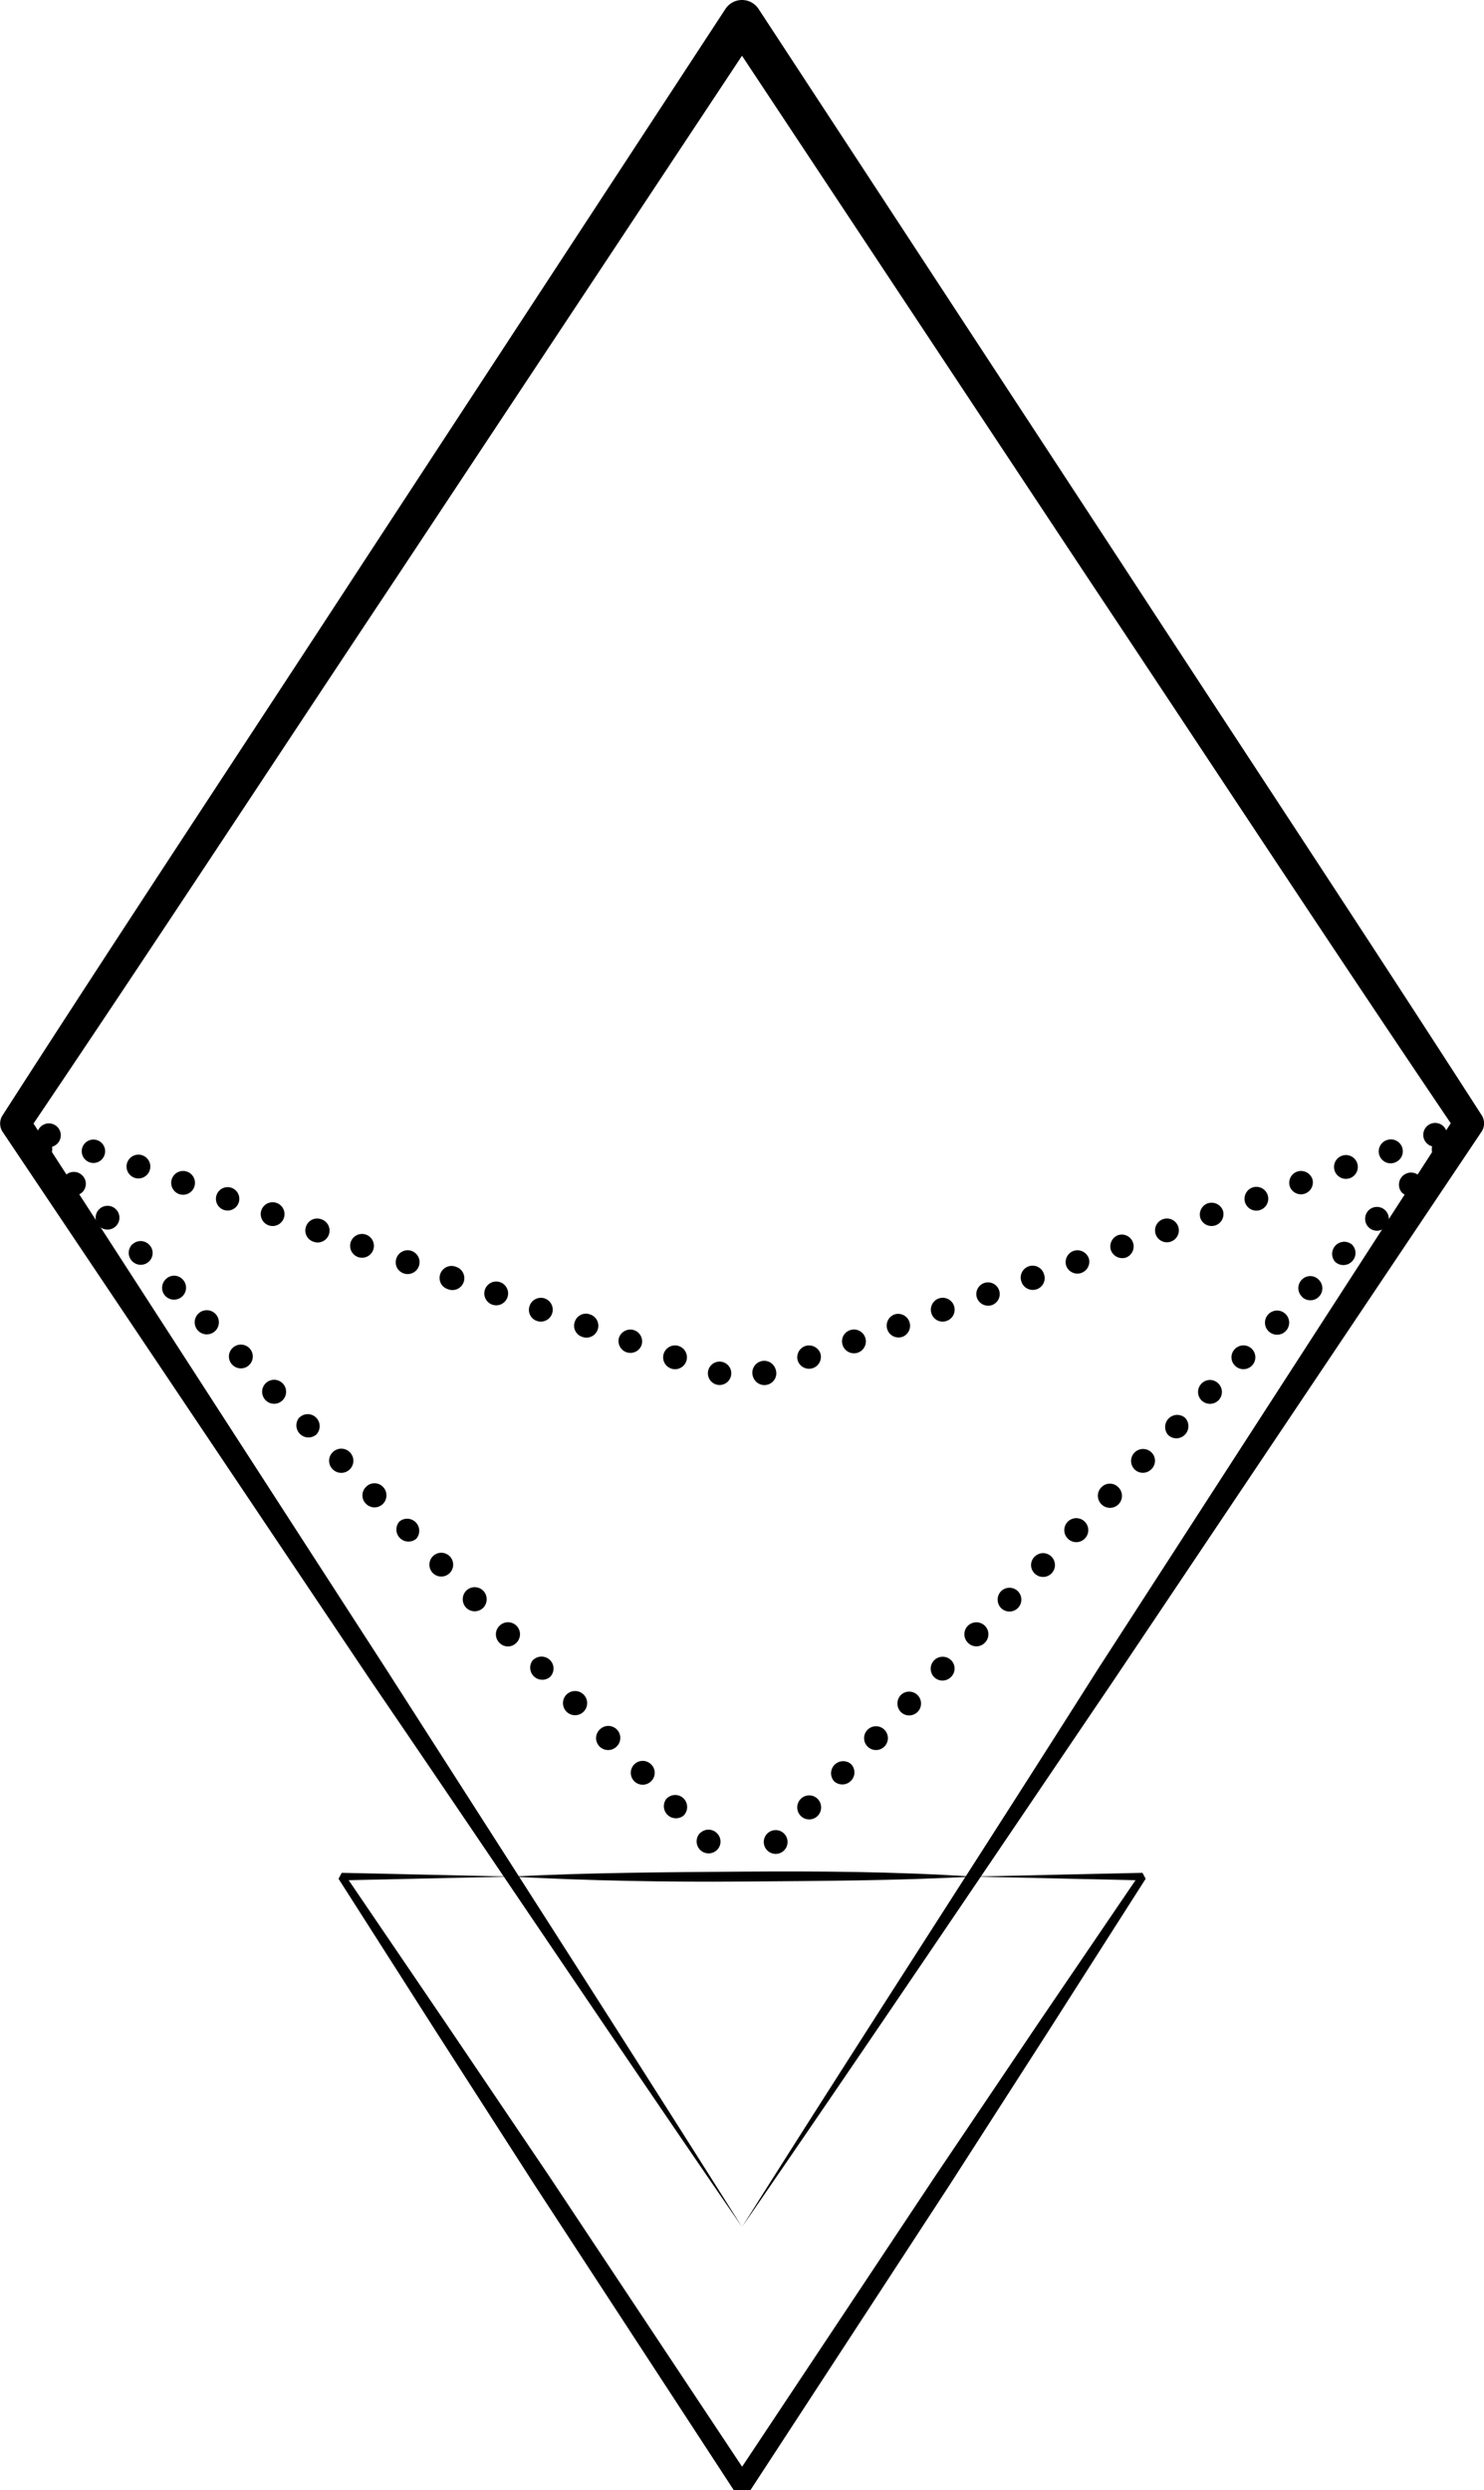 <svg xmlns="http://www.w3.org/2000/svg" viewBox="0 0 74.87 125.61"><title>50</title><path d="M37.44,112.33c5.92-9.4,12-18.73,17.93-28.1l18.1-28v.84C67.25,47.88,61.16,38.59,55,29.33L36.6,1.55h1.67L19.87,29.33C13.71,38.59,7.63,47.88,1.41,57.09v-.85l18.1,28c6,9.37,12,18.7,17.93,28.1C31.14,103.18,25,94,18.7,84.77L.13,57.09a.76.76,0,0,1,0-.83v0c6-9.34,12.14-18.6,18.21-27.91L36.6.45a1,1,0,0,1,1.67,0L56.53,28.33c6.07,9.31,12.2,18.57,18.22,27.92h0a.76.76,0,0,1,0,.83L56.18,84.77C49.93,94,43.74,103.18,37.44,112.33Z"/><polygon points="49.08 94.66 57.64 94.47 57.8 94.77 52.86 102.51 47.9 110.23 37.86 125.61 37.02 125.61 26.98 110.23 22.02 102.51 17.08 94.77 17.24 94.47 25.8 94.66 17.24 94.85 17.4 94.56 22.56 102.15 27.7 109.76 37.86 125.06 37.02 125.06 47.19 109.76 52.32 102.15 57.48 94.56 57.64 94.85 49.08 94.66"/><path d="M25.8,94.66c3.88-.2,7.76-.22,11.64-.25s7.76,0,11.64.25c-3.88.21-7.76.22-11.64.25S29.68,94.87,25.8,94.66Z"/><path d="M72.42,58.41a.6.6,0,0,1,.84-.87.6.6,0,0,1-.84.87Z"/><path d="M70.73,60.16a.61.61,0,0,1,.85-.87.6.6,0,0,1,0,.85A.61.61,0,0,1,70.73,60.16Z"/><path d="M69.05,61.91a.61.61,0,0,1,0-.86.6.6,0,1,1,0,.86Z"/><path d="M67.36,63.65a.61.61,0,0,1,.85-.87.6.6,0,0,1,0,.85A.61.61,0,0,1,67.36,63.65Z"/><path d="M65.68,65.4a.6.6,0,0,1,0-.85.59.59,0,0,1,.85,0,.6.6,0,0,1-.84.87Z"/><path d="M64,67.15a.61.61,0,1,1,.86,0A.61.61,0,0,1,64,67.15Z"/><path d="M62.31,68.89a.59.59,0,0,1,0-.85.6.6,0,1,1,0,.85Z"/><path d="M60.62,70.64a.6.6,0,0,1,0-.85.59.59,0,0,1,.85,0,.6.6,0,0,1,0,.85A.61.61,0,0,1,60.62,70.64Z"/><path d="M58.94,72.39a.61.61,0,0,1,.84-.88.61.61,0,0,1,0,.86A.6.6,0,0,1,58.94,72.39Z"/><path d="M57.25,74.13a.6.6,0,0,1,.84-.87.59.59,0,0,1,0,.85A.6.6,0,0,1,57.25,74.13Z"/><path d="M55.57,75.88a.6.6,0,0,1,0-.86.59.59,0,0,1,.85,0,.6.6,0,0,1-.84.87Z"/><path d="M53.88,77.62a.6.6,0,0,1,.84-.87.6.6,0,0,1-.84.87Z"/><path d="M52.2,79.37a.59.59,0,0,1,0-.85.6.6,0,1,1,0,.85Z"/><path d="M50.51,81.12a.61.61,0,0,1,0-.86.6.6,0,1,1,0,.86Z"/><path d="M48.83,82.86a.6.6,0,0,1,0-.85.61.61,0,0,1,.86,0,.6.6,0,0,1,0,.85A.59.59,0,0,1,48.83,82.86Z"/><path d="M47.14,84.61a.6.6,0,0,1,.84-.87.59.59,0,0,1,0,.85A.6.6,0,0,1,47.14,84.61Z"/><path d="M45.45,86.36a.62.62,0,0,1,0-.86.6.6,0,1,1,0,.86Z"/><path d="M43.77,88.1a.6.6,0,1,1,.85,0A.6.6,0,0,1,43.77,88.1Z"/><path d="M42.08,89.85a.61.61,0,0,1,.85-.87.6.6,0,0,1,0,.85A.61.61,0,0,1,42.08,89.85Z"/><path d="M40.4,91.6a.61.61,0,0,1,0-.86.6.6,0,0,1,.85,0,.61.61,0,0,1,0,.86A.6.6,0,0,1,40.4,91.6Z"/><path d="M38.71,93.34a.6.6,0,0,1,0-.85.6.6,0,1,1,0,.85Z"/><path d="M35.32,92.47a.6.6,0,0,1,.85,0,.59.59,0,0,1,0,.85.6.6,0,0,1-.84-.87Z"/><path d="M33.64,90.72a.6.6,0,0,1,.85,0,.61.61,0,0,1,0,.86.61.61,0,0,1-.84-.88Z"/><path d="M32,89a.6.6,0,0,1,.85,0,.59.59,0,0,1,0,.85A.6.6,0,0,1,32,89Z"/><path d="M30.27,87.23a.6.6,0,0,1,.84.87.61.61,0,0,1-.86,0A.6.6,0,0,1,30.27,87.23Z"/><path d="M28.58,85.48a.61.61,0,1,1,0,.86A.61.61,0,0,1,28.58,85.48Z"/><path d="M26.89,83.74a.61.61,0,0,1,.86,0,.6.6,0,0,1,0,.85.61.61,0,0,1-.85-.87Z"/><path d="M25.21,82a.6.6,0,0,1,.84.87.59.59,0,0,1-.85,0A.6.6,0,0,1,25.21,82Z"/><path d="M23.52,80.24a.61.61,0,0,1,.86,0,.62.62,0,0,1,0,.86.61.61,0,0,1-.86,0A.62.62,0,0,1,23.52,80.24Z"/><path d="M21.84,78.5a.6.6,0,1,1,0,.85A.6.6,0,0,1,21.84,78.5Z"/><path d="M20.15,76.75a.61.61,0,0,1,.85.87.61.61,0,0,1-.85-.87Z"/><path d="M18.47,75a.59.59,0,0,1,.85,0,.61.61,0,0,1,0,.86.6.6,0,0,1-.85,0A.59.59,0,0,1,18.47,75Z"/><path d="M16.78,73.26a.61.61,0,1,1,0,.85A.6.6,0,0,1,16.78,73.26Z"/><path d="M15.1,71.51a.6.6,0,0,1,.85,0,.61.61,0,0,1,0,.86.61.61,0,0,1-.84-.88Z"/><path d="M13.41,69.77a.6.6,0,0,1,.84.87.6.6,0,0,1-.84-.87Z"/><path d="M11.73,68a.6.6,0,1,1,0,.85A.59.59,0,0,1,11.73,68Z"/><path d="M10,66.27a.61.61,0,1,1,0,.86A.61.61,0,0,1,10,66.27Z"/><path d="M8.36,64.53a.59.59,0,0,1,.85,0,.6.6,0,0,1,0,.85.61.61,0,0,1-.86,0A.6.6,0,0,1,8.36,64.53Z"/><path d="M6.67,62.78a.6.6,0,0,1,.85,0,.59.59,0,0,1,0,.85.6.6,0,0,1-.84-.87Z"/><path d="M5,61a.6.6,0,0,1,.85,0A.6.6,0,1,1,5,61Z"/><path d="M3.3,59.29a.6.6,0,0,1,.85,0,.59.59,0,0,1,0,.85.6.6,0,0,1-.84-.87Z"/><path d="M1.61,57.54a.61.61,0,0,1,.86,0,.6.6,0,1,1-.87.83A.61.61,0,0,1,1.61,57.54Z"/><path d="M71.85,57.47a.6.6,0,1,1,1.13-.4.6.6,0,0,1-1.13.4Z"/><path d="M69.59,58.27A.6.6,0,0,1,70,57.5a.6.6,0,0,1,.4,1.13A.6.6,0,0,1,69.59,58.27Z"/><path d="M67.34,59.07a.6.6,0,0,1,.36-.77.6.6,0,1,1-.36.77Z"/><path d="M65.08,59.87a.6.6,0,0,1,.36-.77.61.61,0,0,1,.77.37.6.6,0,0,1-1.13.4Z"/><path d="M62.82,60.67a.61.61,0,0,1,.37-.77.6.6,0,1,1-.37.77Z"/><path d="M60.57,61.47a.6.6,0,0,1,.36-.77.61.61,0,0,1,.77.37.6.6,0,0,1-1.13.4Z"/><path d="M58.31,62.27a.6.6,0,0,1,.36-.77.6.6,0,1,1-.36.77Z"/><path d="M56.05,63.07a.61.61,0,0,1,.37-.77.6.6,0,0,1,.4,1.13A.61.61,0,0,1,56.05,63.07Z"/><path d="M53.8,63.87a.6.6,0,0,1,.36-.77.61.61,0,0,1,.77.37.6.6,0,0,1-1.13.4Z"/><path d="M51.54,64.67a.6.6,0,1,1,1.13-.4.59.59,0,0,1-.36.76A.6.6,0,0,1,51.54,64.67Z"/><path d="M49.29,65.47a.59.59,0,1,1,.76.36A.6.6,0,0,1,49.29,65.47Z"/><path d="M47,66.27a.6.6,0,1,1,.76.36A.59.59,0,0,1,47,66.27Z"/><path d="M44.77,67.07a.6.6,0,0,1,.37-.77.6.6,0,0,1,.4,1.13A.6.6,0,0,1,44.77,67.07Z"/><path d="M42.52,67.87a.59.59,0,0,1,.36-.77.6.6,0,1,1-.36.77Z"/><path d="M40.26,68.67a.6.6,0,0,1,.36-.77.61.61,0,0,1,.77.37.6.6,0,0,1-1.13.4Z"/><path d="M38,69.47a.6.6,0,1,1,1.13-.4.59.59,0,0,1-.36.76A.6.6,0,0,1,38,69.47Z"/><path d="M35.75,69.07a.59.59,0,1,1,.36.76A.59.59,0,0,1,35.75,69.07Z"/><path d="M33.49,68.27a.6.6,0,1,1,.36.76A.6.6,0,0,1,33.49,68.27Z"/><path d="M31.23,67.47A.61.61,0,0,1,32,67.1a.6.6,0,0,1,.36.77.6.6,0,0,1-1.13-.4Z"/><path d="M29,66.67a.59.59,0,0,1,.76-.37.6.6,0,1,1-.4,1.13A.59.59,0,0,1,29,66.67Z"/><path d="M26.72,65.87a.6.6,0,0,1,.77-.37.6.6,0,0,1-.41,1.13A.59.59,0,0,1,26.72,65.87Z"/><path d="M24.46,65.07a.6.6,0,1,1,1.13.4.6.6,0,0,1-1.13-.4Z"/><path d="M22.21,64.27A.6.6,0,0,1,23,63.9a.6.6,0,1,1-.4,1.13A.59.59,0,0,1,22.21,64.27Z"/><path d="M20,63.47a.6.6,0,1,1,.36.76A.59.59,0,0,1,20,63.47Z"/><path d="M17.69,62.67a.6.6,0,1,1,1.13.4.6.6,0,0,1-1.13-.4Z"/><path d="M15.44,61.87a.59.59,0,0,1,.76-.37.6.6,0,1,1-.4,1.13A.59.59,0,0,1,15.44,61.87Z"/><path d="M13.18,61.07a.6.6,0,1,1,1.13.4.6.6,0,0,1-1.13-.4Z"/><path d="M10.93,60.27a.59.59,0,1,1,.36.76A.59.59,0,0,1,10.93,60.27Z"/><path d="M8.67,59.47a.6.6,0,1,1,.36.76A.6.6,0,0,1,8.67,59.47Z"/><path d="M6.41,58.67a.6.6,0,1,1,1.13.4.6.6,0,0,1-1.13-.4Z"/><path d="M4.16,57.87a.59.59,0,1,1,.36.76A.59.59,0,0,1,4.16,57.87Z"/><path d="M1.9,57.07a.6.6,0,1,1,.36.76A.6.6,0,0,1,1.9,57.07Z"/></svg>